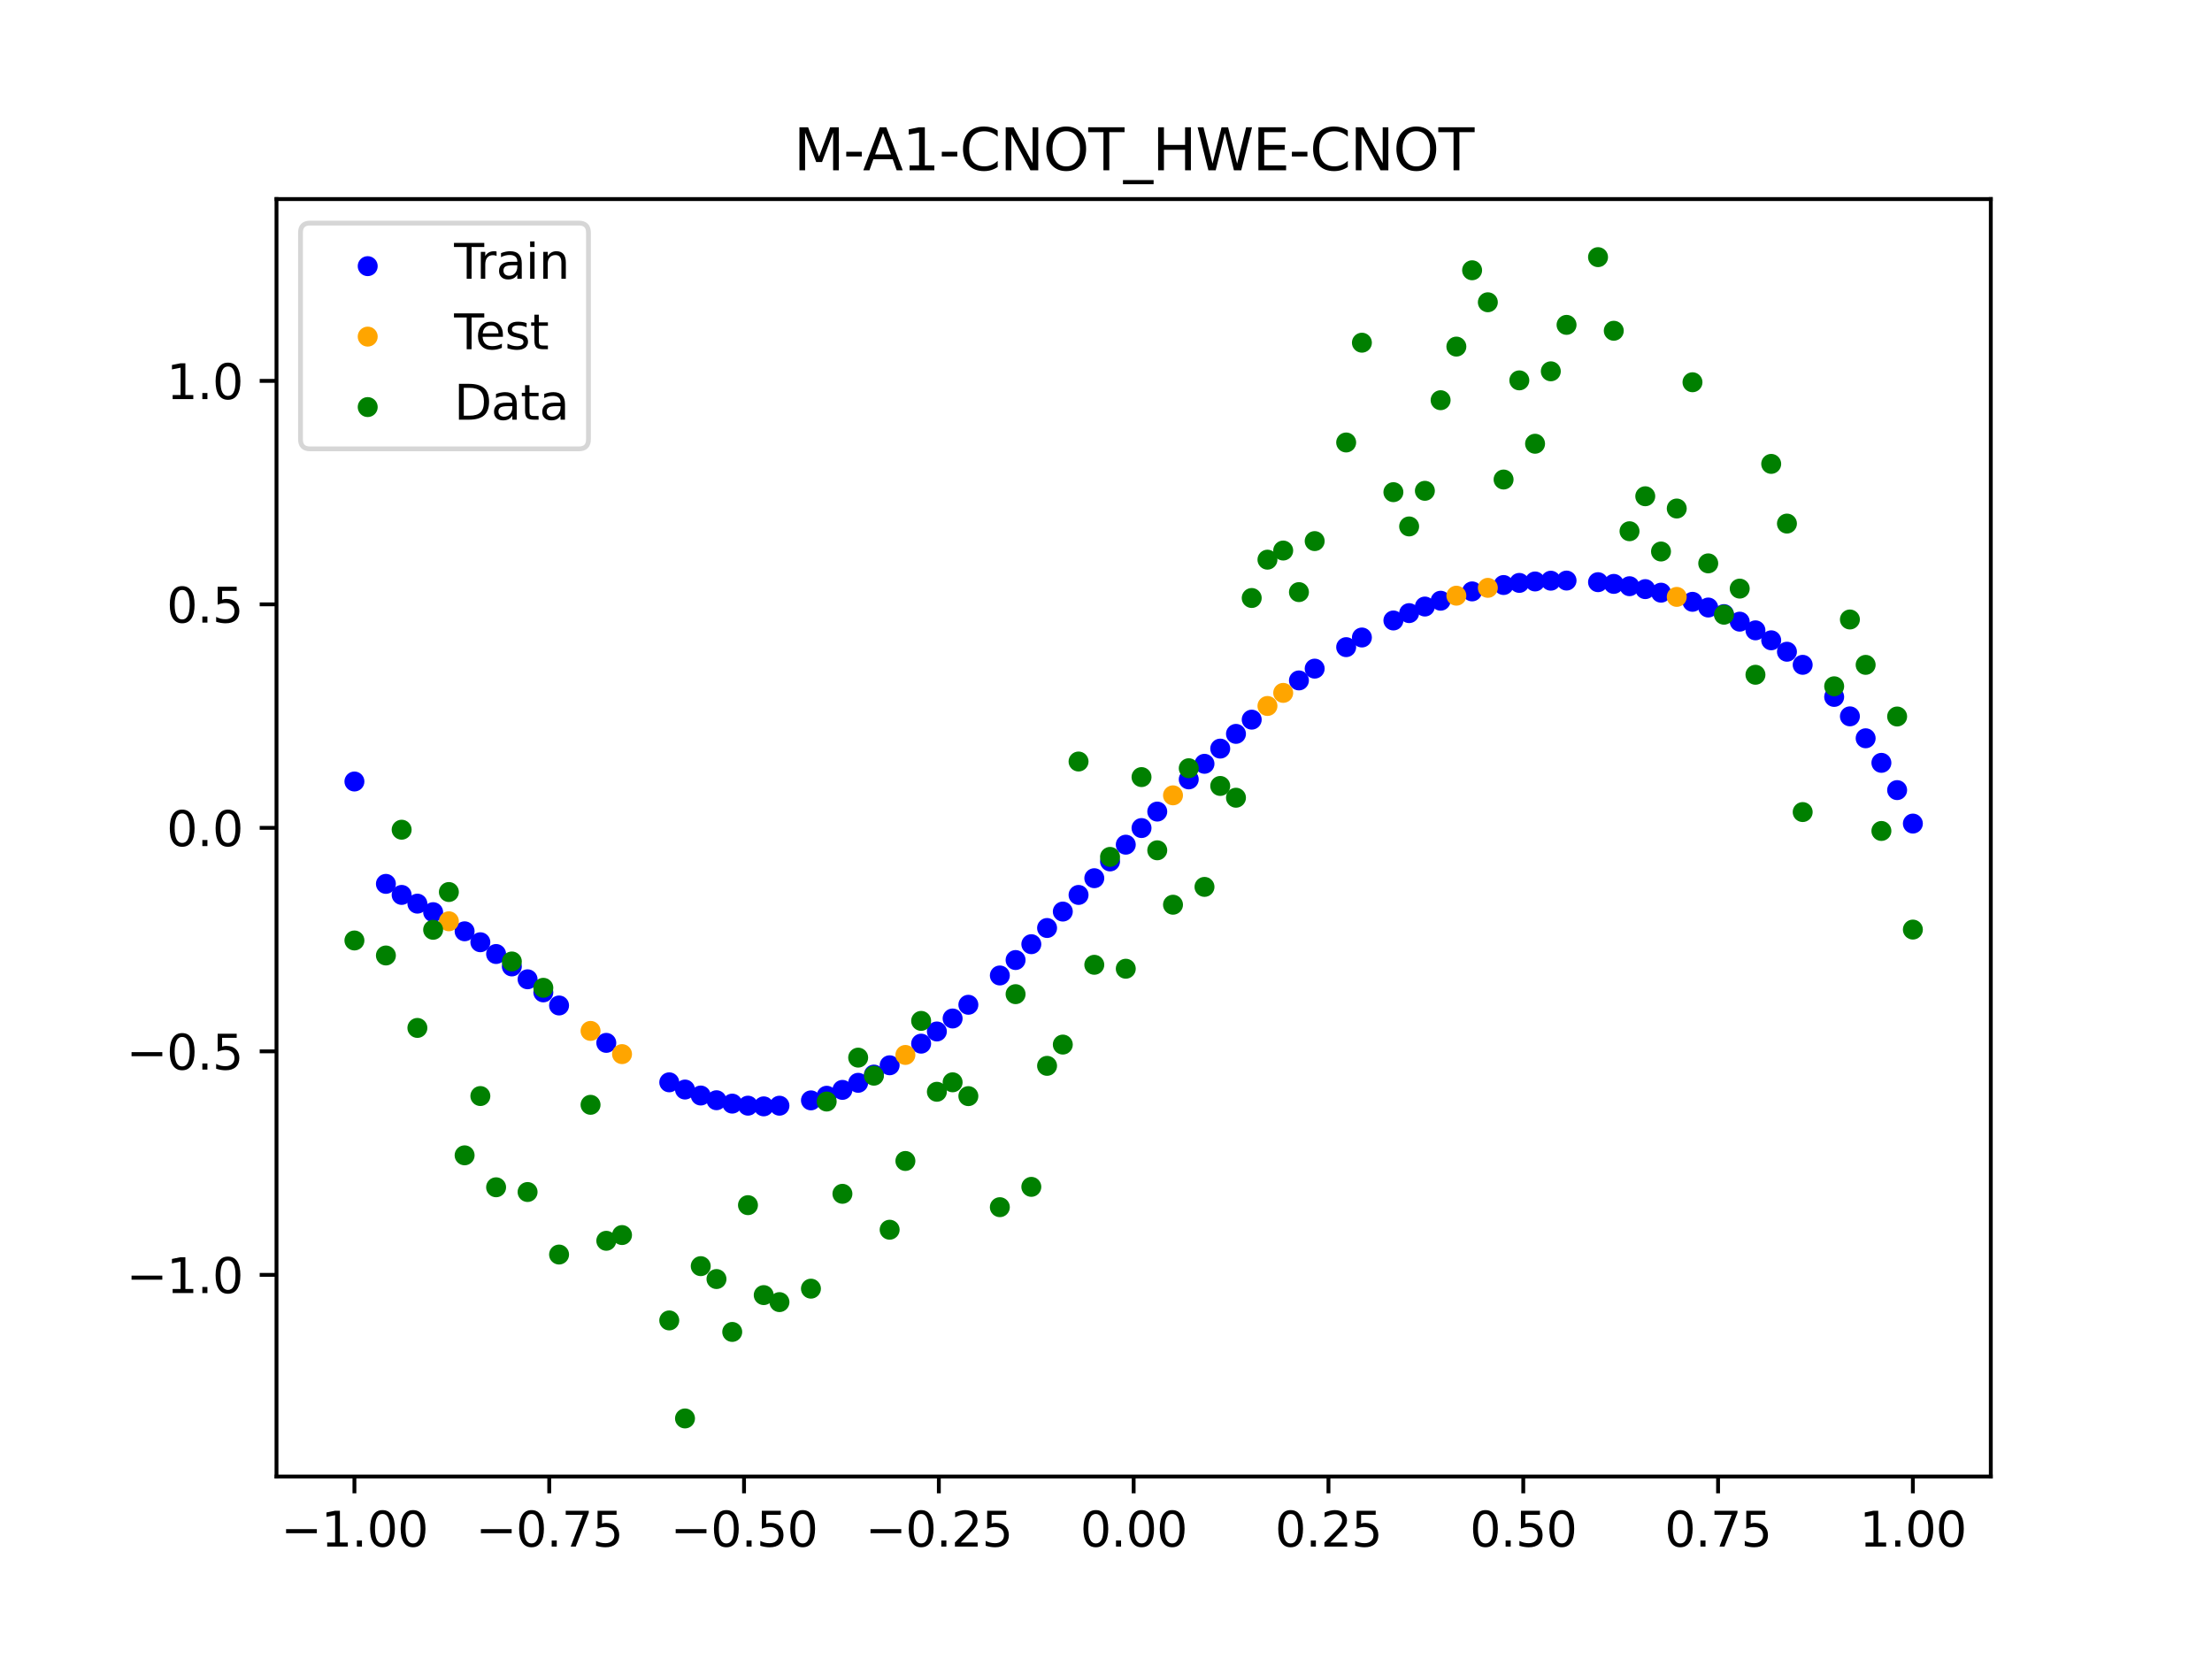 <?xml version="1.0" encoding="utf-8" standalone="no"?>
<!DOCTYPE svg PUBLIC "-//W3C//DTD SVG 1.1//EN"
  "http://www.w3.org/Graphics/SVG/1.1/DTD/svg11.dtd">
<svg xmlns:xlink="http://www.w3.org/1999/xlink" width="460.8pt" height="345.6pt" viewBox="0 0 460.8 345.6" xmlns="http://www.w3.org/2000/svg" version="1.1">
 <defs>
  <style type="text/css">*{stroke-linejoin: round; stroke-linecap: butt}</style>
 </defs>
 <g id="figure_1">
  <g id="patch_1">
   <path d="M 0 345.6 
L 460.8 345.6 
L 460.8 0 
L 0 0 
z
" style="fill: #ffffff"/>
  </g>
  <g id="axes_1">
   <g id="patch_2">
    <path d="M 57.6 307.584 
L 414.72 307.584 
L 414.72 41.472 
L 57.6 41.472 
z
" style="fill: #ffffff"/>
   </g>
   <g id="PathCollection_1">
    <defs>
     <path id="m8267e788a8" d="M 0 1.581 
C 0.419 1.581 0.822 1.415 1.118 1.118 
C 1.415 0.822 1.581 0.419 1.581 0 
C 1.581 -0.419 1.415 -0.822 1.118 -1.118 
C 0.822 -1.415 0.419 -1.581 0 -1.581 
C -0.419 -1.581 -0.822 -1.415 -1.118 -1.118 
C -1.415 -0.822 -1.581 -0.419 -1.581 0 
C -1.581 0.419 -1.415 0.822 -1.118 1.118 
C -0.822 1.415 -0.419 1.581 0 1.581 
z
" style="stroke: #0000ff"/>
    </defs>
    <g clip-path="url(#p4c96fd3174)">
     <use xlink:href="#m8267e788a8" x="178.772" y="225.57" style="fill: #0000ff; stroke: #0000ff"/>
     <use xlink:href="#m8267e788a8" x="234.52" y="175.963" style="fill: #0000ff; stroke: #0000ff"/>
     <use xlink:href="#m8267e788a8" x="142.699" y="226.971" style="fill: #0000ff; stroke: #0000ff"/>
     <use xlink:href="#m8267e788a8" x="336.18" y="121.635" style="fill: #0000ff; stroke: #0000ff"/>
     <use xlink:href="#m8267e788a8" x="198.448" y="212.17" style="fill: #0000ff; stroke: #0000ff"/>
     <use xlink:href="#m8267e788a8" x="80.391" y="184.127" style="fill: #0000ff; stroke: #0000ff"/>
     <use xlink:href="#m8267e788a8" x="382.091" y="145.181" style="fill: #0000ff; stroke: #0000ff"/>
     <use xlink:href="#m8267e788a8" x="391.929" y="158.914" style="fill: #0000ff; stroke: #0000ff"/>
     <use xlink:href="#m8267e788a8" x="106.626" y="201.325" style="fill: #0000ff; stroke: #0000ff"/>
     <use xlink:href="#m8267e788a8" x="300.107" y="125.143" style="fill: #0000ff; stroke: #0000ff"/>
     <use xlink:href="#m8267e788a8" x="159.096" y="230.476" style="fill: #0000ff; stroke: #0000ff"/>
     <use xlink:href="#m8267e788a8" x="368.973" y="133.386" style="fill: #0000ff; stroke: #0000ff"/>
     <use xlink:href="#m8267e788a8" x="319.783" y="121.131" style="fill: #0000ff; stroke: #0000ff"/>
     <use xlink:href="#m8267e788a8" x="113.185" y="206.731" style="fill: #0000ff; stroke: #0000ff"/>
     <use xlink:href="#m8267e788a8" x="398.487" y="171.567" style="fill: #0000ff; stroke: #0000ff"/>
     <use xlink:href="#m8267e788a8" x="155.816" y="230.331" style="fill: #0000ff; stroke: #0000ff"/>
     <use xlink:href="#m8267e788a8" x="355.856" y="126.559" style="fill: #0000ff; stroke: #0000ff"/>
     <use xlink:href="#m8267e788a8" x="211.565" y="199.993" style="fill: #0000ff; stroke: #0000ff"/>
     <use xlink:href="#m8267e788a8" x="126.302" y="217.249" style="fill: #0000ff; stroke: #0000ff"/>
     <use xlink:href="#m8267e788a8" x="254.196" y="155.949" style="fill: #0000ff; stroke: #0000ff"/>
     <use xlink:href="#m8267e788a8" x="270.593" y="141.746" style="fill: #0000ff; stroke: #0000ff"/>
     <use xlink:href="#m8267e788a8" x="346.018" y="123.466" style="fill: #0000ff; stroke: #0000ff"/>
     <use xlink:href="#m8267e788a8" x="290.269" y="129.257" style="fill: #0000ff; stroke: #0000ff"/>
     <use xlink:href="#m8267e788a8" x="339.459" y="122.117" style="fill: #0000ff; stroke: #0000ff"/>
     <use xlink:href="#m8267e788a8" x="241.079" y="169.067" style="fill: #0000ff; stroke: #0000ff"/>
     <use xlink:href="#m8267e788a8" x="208.286" y="203.208" style="fill: #0000ff; stroke: #0000ff"/>
     <use xlink:href="#m8267e788a8" x="195.168" y="214.875" style="fill: #0000ff; stroke: #0000ff"/>
     <use xlink:href="#m8267e788a8" x="273.872" y="139.289" style="fill: #0000ff; stroke: #0000ff"/>
     <use xlink:href="#m8267e788a8" x="306.666" y="123.199" style="fill: #0000ff; stroke: #0000ff"/>
     <use xlink:href="#m8267e788a8" x="362.415" y="129.503" style="fill: #0000ff; stroke: #0000ff"/>
     <use xlink:href="#m8267e788a8" x="172.213" y="228.266" style="fill: #0000ff; stroke: #0000ff"/>
     <use xlink:href="#m8267e788a8" x="109.905" y="204.005" style="fill: #0000ff; stroke: #0000ff"/>
     <use xlink:href="#m8267e788a8" x="326.342" y="120.943" style="fill: #0000ff; stroke: #0000ff"/>
     <use xlink:href="#m8267e788a8" x="185.33" y="221.917" style="fill: #0000ff; stroke: #0000ff"/>
     <use xlink:href="#m8267e788a8" x="86.95" y="188.247" style="fill: #0000ff; stroke: #0000ff"/>
     <use xlink:href="#m8267e788a8" x="182.051" y="223.857" style="fill: #0000ff; stroke: #0000ff"/>
     <use xlink:href="#m8267e788a8" x="214.844" y="196.692" style="fill: #0000ff; stroke: #0000ff"/>
     <use xlink:href="#m8267e788a8" x="385.37" y="149.229" style="fill: #0000ff; stroke: #0000ff"/>
     <use xlink:href="#m8267e788a8" x="280.431" y="134.813" style="fill: #0000ff; stroke: #0000ff"/>
     <use xlink:href="#m8267e788a8" x="73.833" y="162.802" style="fill: #0000ff; stroke: #0000ff"/>
     <use xlink:href="#m8267e788a8" x="90.229" y="190.021" style="fill: #0000ff; stroke: #0000ff"/>
     <use xlink:href="#m8267e788a8" x="316.504" y="121.43" style="fill: #0000ff; stroke: #0000ff"/>
     <use xlink:href="#m8267e788a8" x="83.671" y="186.426" style="fill: #0000ff; stroke: #0000ff"/>
     <use xlink:href="#m8267e788a8" x="227.962" y="182.945" style="fill: #0000ff; stroke: #0000ff"/>
     <use xlink:href="#m8267e788a8" x="342.739" y="122.726" style="fill: #0000ff; stroke: #0000ff"/>
     <use xlink:href="#m8267e788a8" x="313.224" y="121.871" style="fill: #0000ff; stroke: #0000ff"/>
     <use xlink:href="#m8267e788a8" x="221.403" y="189.895" style="fill: #0000ff; stroke: #0000ff"/>
     <use xlink:href="#m8267e788a8" x="293.548" y="127.725" style="fill: #0000ff; stroke: #0000ff"/>
     <use xlink:href="#m8267e788a8" x="247.638" y="162.363" style="fill: #0000ff; stroke: #0000ff"/>
     <use xlink:href="#m8267e788a8" x="139.42" y="225.469" style="fill: #0000ff; stroke: #0000ff"/>
     <use xlink:href="#m8267e788a8" x="96.788" y="194.006" style="fill: #0000ff; stroke: #0000ff"/>
     <use xlink:href="#m8267e788a8" x="201.727" y="209.313" style="fill: #0000ff; stroke: #0000ff"/>
     <use xlink:href="#m8267e788a8" x="152.537" y="229.904" style="fill: #0000ff; stroke: #0000ff"/>
     <use xlink:href="#m8267e788a8" x="323.062" y="120.97" style="fill: #0000ff; stroke: #0000ff"/>
     <use xlink:href="#m8267e788a8" x="168.934" y="229.227" style="fill: #0000ff; stroke: #0000ff"/>
     <use xlink:href="#m8267e788a8" x="231.241" y="179.45" style="fill: #0000ff; stroke: #0000ff"/>
     <use xlink:href="#m8267e788a8" x="257.476" y="152.88" style="fill: #0000ff; stroke: #0000ff"/>
     <use xlink:href="#m8267e788a8" x="296.828" y="126.354" style="fill: #0000ff; stroke: #0000ff"/>
     <use xlink:href="#m8267e788a8" x="250.917" y="159.114" style="fill: #0000ff; stroke: #0000ff"/>
     <use xlink:href="#m8267e788a8" x="100.067" y="196.286" style="fill: #0000ff; stroke: #0000ff"/>
     <use xlink:href="#m8267e788a8" x="283.71" y="132.803" style="fill: #0000ff; stroke: #0000ff"/>
     <use xlink:href="#m8267e788a8" x="103.347" y="198.738" style="fill: #0000ff; stroke: #0000ff"/>
     <use xlink:href="#m8267e788a8" x="224.682" y="186.431" style="fill: #0000ff; stroke: #0000ff"/>
     <use xlink:href="#m8267e788a8" x="116.464" y="209.46" style="fill: #0000ff; stroke: #0000ff"/>
     <use xlink:href="#m8267e788a8" x="365.694" y="131.312" style="fill: #0000ff; stroke: #0000ff"/>
     <use xlink:href="#m8267e788a8" x="191.889" y="217.411" style="fill: #0000ff; stroke: #0000ff"/>
     <use xlink:href="#m8267e788a8" x="332.9" y="121.278" style="fill: #0000ff; stroke: #0000ff"/>
     <use xlink:href="#m8267e788a8" x="352.577" y="125.37" style="fill: #0000ff; stroke: #0000ff"/>
     <use xlink:href="#m8267e788a8" x="237.8" y="172.498" style="fill: #0000ff; stroke: #0000ff"/>
     <use xlink:href="#m8267e788a8" x="218.124" y="193.32" style="fill: #0000ff; stroke: #0000ff"/>
     <use xlink:href="#m8267e788a8" x="175.492" y="227.043" style="fill: #0000ff; stroke: #0000ff"/>
     <use xlink:href="#m8267e788a8" x="375.532" y="138.495" style="fill: #0000ff; stroke: #0000ff"/>
     <use xlink:href="#m8267e788a8" x="388.649" y="153.798" style="fill: #0000ff; stroke: #0000ff"/>
     <use xlink:href="#m8267e788a8" x="372.253" y="135.767" style="fill: #0000ff; stroke: #0000ff"/>
     <use xlink:href="#m8267e788a8" x="395.208" y="164.595" style="fill: #0000ff; stroke: #0000ff"/>
     <use xlink:href="#m8267e788a8" x="359.135" y="127.929" style="fill: #0000ff; stroke: #0000ff"/>
     <use xlink:href="#m8267e788a8" x="149.258" y="229.198" style="fill: #0000ff; stroke: #0000ff"/>
     <use xlink:href="#m8267e788a8" x="162.375" y="230.338" style="fill: #0000ff; stroke: #0000ff"/>
     <use xlink:href="#m8267e788a8" x="145.978" y="228.217" style="fill: #0000ff; stroke: #0000ff"/>
     <use xlink:href="#m8267e788a8" x="260.755" y="149.916" style="fill: #0000ff; stroke: #0000ff"/>
    </g>
   </g>
   <g id="PathCollection_2">
    <defs>
     <path id="mc591e9e360" d="M 0 1.581 
C 0.419 1.581 0.822 1.415 1.118 1.118 
C 1.415 0.822 1.581 0.419 1.581 0 
C 1.581 -0.419 1.415 -0.822 1.118 -1.118 
C 0.822 -1.415 0.419 -1.581 0 -1.581 
C -0.419 -1.581 -0.822 -1.415 -1.118 -1.118 
C -1.415 -0.822 -1.581 -0.419 -1.581 0 
C -1.581 0.419 -1.415 0.822 -1.118 1.118 
C -0.822 1.415 -0.419 1.581 0 1.581 
z
" style="stroke: #ffa500"/>
    </defs>
    <g clip-path="url(#p4c96fd3174)">
     <use xlink:href="#mc591e9e360" x="303.386" y="124.092" style="fill: #ffa500; stroke: #ffa500"/>
     <use xlink:href="#mc591e9e360" x="309.945" y="122.46" style="fill: #ffa500; stroke: #ffa500"/>
     <use xlink:href="#mc591e9e360" x="349.297" y="124.344" style="fill: #ffa500; stroke: #ffa500"/>
     <use xlink:href="#mc591e9e360" x="129.581" y="219.593" style="fill: #ffa500; stroke: #ffa500"/>
     <use xlink:href="#mc591e9e360" x="264.034" y="147.067" style="fill: #ffa500; stroke: #ffa500"/>
     <use xlink:href="#mc591e9e360" x="267.314" y="144.341" style="fill: #ffa500; stroke: #ffa500"/>
     <use xlink:href="#mc591e9e360" x="123.023" y="214.757" style="fill: #ffa500; stroke: #ffa500"/>
     <use xlink:href="#mc591e9e360" x="244.358" y="165.684" style="fill: #ffa500; stroke: #ffa500"/>
     <use xlink:href="#mc591e9e360" x="188.61" y="219.764" style="fill: #ffa500; stroke: #ffa500"/>
     <use xlink:href="#mc591e9e360" x="93.509" y="191.92" style="fill: #ffa500; stroke: #ffa500"/>
    </g>
   </g>
   <g id="PathCollection_3">
    <defs>
     <path id="m38992146db" d="M 0 1.581 
C 0.419 1.581 0.822 1.415 1.118 1.118 
C 1.415 0.822 1.581 0.419 1.581 0 
C 1.581 -0.419 1.415 -0.822 1.118 -1.118 
C 0.822 -1.415 0.419 -1.581 0 -1.581 
C -0.419 -1.581 -0.822 -1.415 -1.118 -1.118 
C -1.415 -0.822 -1.581 -0.419 -1.581 0 
C -1.581 0.419 -1.415 0.822 -1.118 1.118 
C -0.822 1.415 -0.419 1.581 0 1.581 
z
" style="stroke: #008000"/>
    </defs>
    <g clip-path="url(#p4c96fd3174)">
     <use xlink:href="#m38992146db" x="178.772" y="220.323" style="fill: #008000; stroke: #008000"/>
     <use xlink:href="#m38992146db" x="234.52" y="201.804" style="fill: #008000; stroke: #008000"/>
     <use xlink:href="#m38992146db" x="142.699" y="295.488" style="fill: #008000; stroke: #008000"/>
     <use xlink:href="#m38992146db" x="336.18" y="68.903" style="fill: #008000; stroke: #008000"/>
     <use xlink:href="#m38992146db" x="198.448" y="225.464" style="fill: #008000; stroke: #008000"/>
     <use xlink:href="#m38992146db" x="80.391" y="199.045" style="fill: #008000; stroke: #008000"/>
     <use xlink:href="#m38992146db" x="382.091" y="142.966" style="fill: #008000; stroke: #008000"/>
     <use xlink:href="#m38992146db" x="391.929" y="173.105" style="fill: #008000; stroke: #008000"/>
     <use xlink:href="#m38992146db" x="106.626" y="200.292" style="fill: #008000; stroke: #008000"/>
     <use xlink:href="#m38992146db" x="300.107" y="83.37" style="fill: #008000; stroke: #008000"/>
     <use xlink:href="#m38992146db" x="159.096" y="269.794" style="fill: #008000; stroke: #008000"/>
     <use xlink:href="#m38992146db" x="368.973" y="96.637" style="fill: #008000; stroke: #008000"/>
     <use xlink:href="#m38992146db" x="319.783" y="92.44" style="fill: #008000; stroke: #008000"/>
     <use xlink:href="#m38992146db" x="113.185" y="205.778" style="fill: #008000; stroke: #008000"/>
     <use xlink:href="#m38992146db" x="398.487" y="193.648" style="fill: #008000; stroke: #008000"/>
     <use xlink:href="#m38992146db" x="155.816" y="251.055" style="fill: #008000; stroke: #008000"/>
     <use xlink:href="#m38992146db" x="355.856" y="117.359" style="fill: #008000; stroke: #008000"/>
     <use xlink:href="#m38992146db" x="211.565" y="207.101" style="fill: #008000; stroke: #008000"/>
     <use xlink:href="#m38992146db" x="126.302" y="258.48" style="fill: #008000; stroke: #008000"/>
     <use xlink:href="#m38992146db" x="254.196" y="163.728" style="fill: #008000; stroke: #008000"/>
     <use xlink:href="#m38992146db" x="270.593" y="123.348" style="fill: #008000; stroke: #008000"/>
     <use xlink:href="#m38992146db" x="346.018" y="114.889" style="fill: #008000; stroke: #008000"/>
     <use xlink:href="#m38992146db" x="290.269" y="102.528" style="fill: #008000; stroke: #008000"/>
     <use xlink:href="#m38992146db" x="339.459" y="110.666" style="fill: #008000; stroke: #008000"/>
     <use xlink:href="#m38992146db" x="241.079" y="177.133" style="fill: #008000; stroke: #008000"/>
     <use xlink:href="#m38992146db" x="208.286" y="251.477" style="fill: #008000; stroke: #008000"/>
     <use xlink:href="#m38992146db" x="195.168" y="227.437" style="fill: #008000; stroke: #008000"/>
     <use xlink:href="#m38992146db" x="273.872" y="112.721" style="fill: #008000; stroke: #008000"/>
     <use xlink:href="#m38992146db" x="306.666" y="56.303" style="fill: #008000; stroke: #008000"/>
     <use xlink:href="#m38992146db" x="362.415" y="122.619" style="fill: #008000; stroke: #008000"/>
     <use xlink:href="#m38992146db" x="172.213" y="229.472" style="fill: #008000; stroke: #008000"/>
     <use xlink:href="#m38992146db" x="109.905" y="248.318" style="fill: #008000; stroke: #008000"/>
     <use xlink:href="#m38992146db" x="326.342" y="67.676" style="fill: #008000; stroke: #008000"/>
     <use xlink:href="#m38992146db" x="185.33" y="256.174" style="fill: #008000; stroke: #008000"/>
     <use xlink:href="#m38992146db" x="86.95" y="214.136" style="fill: #008000; stroke: #008000"/>
     <use xlink:href="#m38992146db" x="182.051" y="224.084" style="fill: #008000; stroke: #008000"/>
     <use xlink:href="#m38992146db" x="214.844" y="247.244" style="fill: #008000; stroke: #008000"/>
     <use xlink:href="#m38992146db" x="385.37" y="129.05" style="fill: #008000; stroke: #008000"/>
     <use xlink:href="#m38992146db" x="280.431" y="92.177" style="fill: #008000; stroke: #008000"/>
     <use xlink:href="#m38992146db" x="73.833" y="195.919" style="fill: #008000; stroke: #008000"/>
     <use xlink:href="#m38992146db" x="90.229" y="193.694" style="fill: #008000; stroke: #008000"/>
     <use xlink:href="#m38992146db" x="316.504" y="79.238" style="fill: #008000; stroke: #008000"/>
     <use xlink:href="#m38992146db" x="83.671" y="172.844" style="fill: #008000; stroke: #008000"/>
     <use xlink:href="#m38992146db" x="227.962" y="200.985" style="fill: #008000; stroke: #008000"/>
     <use xlink:href="#m38992146db" x="342.739" y="103.379" style="fill: #008000; stroke: #008000"/>
     <use xlink:href="#m38992146db" x="313.224" y="99.894" style="fill: #008000; stroke: #008000"/>
     <use xlink:href="#m38992146db" x="221.403" y="217.604" style="fill: #008000; stroke: #008000"/>
     <use xlink:href="#m38992146db" x="293.548" y="109.667" style="fill: #008000; stroke: #008000"/>
     <use xlink:href="#m38992146db" x="247.638" y="160.036" style="fill: #008000; stroke: #008000"/>
     <use xlink:href="#m38992146db" x="139.42" y="275.069" style="fill: #008000; stroke: #008000"/>
     <use xlink:href="#m38992146db" x="96.788" y="240.675" style="fill: #008000; stroke: #008000"/>
     <use xlink:href="#m38992146db" x="201.727" y="228.344" style="fill: #008000; stroke: #008000"/>
     <use xlink:href="#m38992146db" x="152.537" y="277.466" style="fill: #008000; stroke: #008000"/>
     <use xlink:href="#m38992146db" x="323.062" y="77.352" style="fill: #008000; stroke: #008000"/>
     <use xlink:href="#m38992146db" x="168.934" y="268.453" style="fill: #008000; stroke: #008000"/>
     <use xlink:href="#m38992146db" x="231.241" y="178.506" style="fill: #008000; stroke: #008000"/>
     <use xlink:href="#m38992146db" x="257.476" y="166.181" style="fill: #008000; stroke: #008000"/>
     <use xlink:href="#m38992146db" x="296.828" y="102.245" style="fill: #008000; stroke: #008000"/>
     <use xlink:href="#m38992146db" x="250.917" y="184.756" style="fill: #008000; stroke: #008000"/>
     <use xlink:href="#m38992146db" x="100.067" y="228.327" style="fill: #008000; stroke: #008000"/>
     <use xlink:href="#m38992146db" x="283.71" y="71.389" style="fill: #008000; stroke: #008000"/>
     <use xlink:href="#m38992146db" x="103.347" y="247.332" style="fill: #008000; stroke: #008000"/>
     <use xlink:href="#m38992146db" x="224.682" y="158.638" style="fill: #008000; stroke: #008000"/>
     <use xlink:href="#m38992146db" x="116.464" y="261.345" style="fill: #008000; stroke: #008000"/>
     <use xlink:href="#m38992146db" x="365.694" y="140.566" style="fill: #008000; stroke: #008000"/>
     <use xlink:href="#m38992146db" x="191.889" y="212.67" style="fill: #008000; stroke: #008000"/>
     <use xlink:href="#m38992146db" x="332.9" y="53.568" style="fill: #008000; stroke: #008000"/>
     <use xlink:href="#m38992146db" x="352.577" y="79.631" style="fill: #008000; stroke: #008000"/>
     <use xlink:href="#m38992146db" x="237.8" y="161.882" style="fill: #008000; stroke: #008000"/>
     <use xlink:href="#m38992146db" x="218.124" y="222.035" style="fill: #008000; stroke: #008000"/>
     <use xlink:href="#m38992146db" x="175.492" y="248.692" style="fill: #008000; stroke: #008000"/>
     <use xlink:href="#m38992146db" x="375.532" y="169.168" style="fill: #008000; stroke: #008000"/>
     <use xlink:href="#m38992146db" x="388.649" y="138.503" style="fill: #008000; stroke: #008000"/>
     <use xlink:href="#m38992146db" x="372.253" y="109.071" style="fill: #008000; stroke: #008000"/>
     <use xlink:href="#m38992146db" x="395.208" y="149.26" style="fill: #008000; stroke: #008000"/>
     <use xlink:href="#m38992146db" x="359.135" y="128.053" style="fill: #008000; stroke: #008000"/>
     <use xlink:href="#m38992146db" x="149.258" y="266.448" style="fill: #008000; stroke: #008000"/>
     <use xlink:href="#m38992146db" x="162.375" y="271.254" style="fill: #008000; stroke: #008000"/>
     <use xlink:href="#m38992146db" x="145.978" y="263.762" style="fill: #008000; stroke: #008000"/>
     <use xlink:href="#m38992146db" x="260.755" y="124.573" style="fill: #008000; stroke: #008000"/>
    </g>
   </g>
   <g id="PathCollection_4">
    <g clip-path="url(#p4c96fd3174)">
     <use xlink:href="#m38992146db" x="303.386" y="72.202" style="fill: #008000; stroke: #008000"/>
     <use xlink:href="#m38992146db" x="309.945" y="62.968" style="fill: #008000; stroke: #008000"/>
     <use xlink:href="#m38992146db" x="349.297" y="105.934" style="fill: #008000; stroke: #008000"/>
     <use xlink:href="#m38992146db" x="129.581" y="257.284" style="fill: #008000; stroke: #008000"/>
     <use xlink:href="#m38992146db" x="264.034" y="116.589" style="fill: #008000; stroke: #008000"/>
     <use xlink:href="#m38992146db" x="267.314" y="114.688" style="fill: #008000; stroke: #008000"/>
     <use xlink:href="#m38992146db" x="123.023" y="230.152" style="fill: #008000; stroke: #008000"/>
     <use xlink:href="#m38992146db" x="244.358" y="188.47" style="fill: #008000; stroke: #008000"/>
     <use xlink:href="#m38992146db" x="188.61" y="241.853" style="fill: #008000; stroke: #008000"/>
     <use xlink:href="#m38992146db" x="93.509" y="185.824" style="fill: #008000; stroke: #008000"/>
    </g>
   </g>
   <g id="matplotlib.axis_1">
    <g id="xtick_1">
     <g id="line2d_1">
      <defs>
       <path id="m17ca58f411" d="M 0 0 
L 0 3.5 
" style="stroke: #000000; stroke-width: 0.8"/>
      </defs>
      <g>
       <use xlink:href="#m17ca58f411" x="73.833" y="307.584" style="stroke: #000000; stroke-width: 0.8"/>
      </g>
     </g>
     <g id="text_1">
      <!-- −1.00 -->
      <g transform="translate(58.51 322.182) scale(0.1 -0.1)">
       <defs>
        <path id="DejaVuSans-2212" d="M 678 2272 
L 4684 2272 
L 4684 1741 
L 678 1741 
L 678 2272 
z
" transform="scale(0.016)"/>
        <path id="DejaVuSans-31" d="M 794 531 
L 1825 531 
L 1825 4091 
L 703 3866 
L 703 4441 
L 1819 4666 
L 2450 4666 
L 2450 531 
L 3481 531 
L 3481 0 
L 794 0 
L 794 531 
z
" transform="scale(0.016)"/>
        <path id="DejaVuSans-2e" d="M 684 794 
L 1344 794 
L 1344 0 
L 684 0 
L 684 794 
z
" transform="scale(0.016)"/>
        <path id="DejaVuSans-30" d="M 2034 4250 
Q 1547 4250 1301 3770 
Q 1056 3291 1056 2328 
Q 1056 1369 1301 889 
Q 1547 409 2034 409 
Q 2525 409 2770 889 
Q 3016 1369 3016 2328 
Q 3016 3291 2770 3770 
Q 2525 4250 2034 4250 
z
M 2034 4750 
Q 2819 4750 3233 4129 
Q 3647 3509 3647 2328 
Q 3647 1150 3233 529 
Q 2819 -91 2034 -91 
Q 1250 -91 836 529 
Q 422 1150 422 2328 
Q 422 3509 836 4129 
Q 1250 4750 2034 4750 
z
" transform="scale(0.016)"/>
       </defs>
       <use xlink:href="#DejaVuSans-2212"/>
       <use xlink:href="#DejaVuSans-31" x="83.789"/>
       <use xlink:href="#DejaVuSans-2e" x="147.412"/>
       <use xlink:href="#DejaVuSans-30" x="179.199"/>
       <use xlink:href="#DejaVuSans-30" x="242.822"/>
      </g>
     </g>
    </g>
    <g id="xtick_2">
     <g id="line2d_2">
      <g>
       <use xlink:href="#m17ca58f411" x="114.415" y="307.584" style="stroke: #000000; stroke-width: 0.8"/>
      </g>
     </g>
     <g id="text_2">
      <!-- −0.75 -->
      <g transform="translate(99.092 322.182) scale(0.1 -0.1)">
       <defs>
        <path id="DejaVuSans-37" d="M 525 4666 
L 3525 4666 
L 3525 4397 
L 1831 0 
L 1172 0 
L 2766 4134 
L 525 4134 
L 525 4666 
z
" transform="scale(0.016)"/>
        <path id="DejaVuSans-35" d="M 691 4666 
L 3169 4666 
L 3169 4134 
L 1269 4134 
L 1269 2991 
Q 1406 3038 1543 3061 
Q 1681 3084 1819 3084 
Q 2600 3084 3056 2656 
Q 3513 2228 3513 1497 
Q 3513 744 3044 326 
Q 2575 -91 1722 -91 
Q 1428 -91 1123 -41 
Q 819 9 494 109 
L 494 744 
Q 775 591 1075 516 
Q 1375 441 1709 441 
Q 2250 441 2565 725 
Q 2881 1009 2881 1497 
Q 2881 1984 2565 2268 
Q 2250 2553 1709 2553 
Q 1456 2553 1204 2497 
Q 953 2441 691 2322 
L 691 4666 
z
" transform="scale(0.016)"/>
       </defs>
       <use xlink:href="#DejaVuSans-2212"/>
       <use xlink:href="#DejaVuSans-30" x="83.789"/>
       <use xlink:href="#DejaVuSans-2e" x="147.412"/>
       <use xlink:href="#DejaVuSans-37" x="179.199"/>
       <use xlink:href="#DejaVuSans-35" x="242.822"/>
      </g>
     </g>
    </g>
    <g id="xtick_3">
     <g id="line2d_3">
      <g>
       <use xlink:href="#m17ca58f411" x="154.996" y="307.584" style="stroke: #000000; stroke-width: 0.8"/>
      </g>
     </g>
     <g id="text_3">
      <!-- −0.50 -->
      <g transform="translate(139.674 322.182) scale(0.1 -0.1)">
       <use xlink:href="#DejaVuSans-2212"/>
       <use xlink:href="#DejaVuSans-30" x="83.789"/>
       <use xlink:href="#DejaVuSans-2e" x="147.412"/>
       <use xlink:href="#DejaVuSans-35" x="179.199"/>
       <use xlink:href="#DejaVuSans-30" x="242.822"/>
      </g>
     </g>
    </g>
    <g id="xtick_4">
     <g id="line2d_4">
      <g>
       <use xlink:href="#m17ca58f411" x="195.578" y="307.584" style="stroke: #000000; stroke-width: 0.8"/>
      </g>
     </g>
     <g id="text_4">
      <!-- −0.25 -->
      <g transform="translate(180.256 322.182) scale(0.1 -0.1)">
       <defs>
        <path id="DejaVuSans-32" d="M 1228 531 
L 3431 531 
L 3431 0 
L 469 0 
L 469 531 
Q 828 903 1448 1529 
Q 2069 2156 2228 2338 
Q 2531 2678 2651 2914 
Q 2772 3150 2772 3378 
Q 2772 3750 2511 3984 
Q 2250 4219 1831 4219 
Q 1534 4219 1204 4116 
Q 875 4013 500 3803 
L 500 4441 
Q 881 4594 1212 4672 
Q 1544 4750 1819 4750 
Q 2544 4750 2975 4387 
Q 3406 4025 3406 3419 
Q 3406 3131 3298 2873 
Q 3191 2616 2906 2266 
Q 2828 2175 2409 1742 
Q 1991 1309 1228 531 
z
" transform="scale(0.016)"/>
       </defs>
       <use xlink:href="#DejaVuSans-2212"/>
       <use xlink:href="#DejaVuSans-30" x="83.789"/>
       <use xlink:href="#DejaVuSans-2e" x="147.412"/>
       <use xlink:href="#DejaVuSans-32" x="179.199"/>
       <use xlink:href="#DejaVuSans-35" x="242.822"/>
      </g>
     </g>
    </g>
    <g id="xtick_5">
     <g id="line2d_5">
      <g>
       <use xlink:href="#m17ca58f411" x="236.16" y="307.584" style="stroke: #000000; stroke-width: 0.8"/>
      </g>
     </g>
     <g id="text_5">
      <!-- 0.00 -->
      <g transform="translate(225.027 322.182) scale(0.1 -0.1)">
       <use xlink:href="#DejaVuSans-30"/>
       <use xlink:href="#DejaVuSans-2e" x="63.623"/>
       <use xlink:href="#DejaVuSans-30" x="95.41"/>
       <use xlink:href="#DejaVuSans-30" x="159.033"/>
      </g>
     </g>
    </g>
    <g id="xtick_6">
     <g id="line2d_6">
      <g>
       <use xlink:href="#m17ca58f411" x="276.742" y="307.584" style="stroke: #000000; stroke-width: 0.8"/>
      </g>
     </g>
     <g id="text_6">
      <!-- 0.25 -->
      <g transform="translate(265.609 322.182) scale(0.1 -0.1)">
       <use xlink:href="#DejaVuSans-30"/>
       <use xlink:href="#DejaVuSans-2e" x="63.623"/>
       <use xlink:href="#DejaVuSans-32" x="95.41"/>
       <use xlink:href="#DejaVuSans-35" x="159.033"/>
      </g>
     </g>
    </g>
    <g id="xtick_7">
     <g id="line2d_7">
      <g>
       <use xlink:href="#m17ca58f411" x="317.324" y="307.584" style="stroke: #000000; stroke-width: 0.8"/>
      </g>
     </g>
     <g id="text_7">
      <!-- 0.50 -->
      <g transform="translate(306.191 322.182) scale(0.1 -0.1)">
       <use xlink:href="#DejaVuSans-30"/>
       <use xlink:href="#DejaVuSans-2e" x="63.623"/>
       <use xlink:href="#DejaVuSans-35" x="95.41"/>
       <use xlink:href="#DejaVuSans-30" x="159.033"/>
      </g>
     </g>
    </g>
    <g id="xtick_8">
     <g id="line2d_8">
      <g>
       <use xlink:href="#m17ca58f411" x="357.905" y="307.584" style="stroke: #000000; stroke-width: 0.8"/>
      </g>
     </g>
     <g id="text_8">
      <!-- 0.75 -->
      <g transform="translate(346.773 322.182) scale(0.1 -0.1)">
       <use xlink:href="#DejaVuSans-30"/>
       <use xlink:href="#DejaVuSans-2e" x="63.623"/>
       <use xlink:href="#DejaVuSans-37" x="95.41"/>
       <use xlink:href="#DejaVuSans-35" x="159.033"/>
      </g>
     </g>
    </g>
    <g id="xtick_9">
     <g id="line2d_9">
      <g>
       <use xlink:href="#m17ca58f411" x="398.487" y="307.584" style="stroke: #000000; stroke-width: 0.8"/>
      </g>
     </g>
     <g id="text_9">
      <!-- 1.00 -->
      <g transform="translate(387.354 322.182) scale(0.1 -0.1)">
       <use xlink:href="#DejaVuSans-31"/>
       <use xlink:href="#DejaVuSans-2e" x="63.623"/>
       <use xlink:href="#DejaVuSans-30" x="95.41"/>
       <use xlink:href="#DejaVuSans-30" x="159.033"/>
      </g>
     </g>
    </g>
   </g>
   <g id="matplotlib.axis_2">
    <g id="ytick_1">
     <g id="line2d_10">
      <defs>
       <path id="med0e5a2cb5" d="M 0 0 
L -3.5 0 
" style="stroke: #000000; stroke-width: 0.8"/>
      </defs>
      <g>
       <use xlink:href="#med0e5a2cb5" x="57.6" y="265.57" style="stroke: #000000; stroke-width: 0.8"/>
      </g>
     </g>
     <g id="text_10">
      <!-- −1.0 -->
      <g transform="translate(26.317 269.37) scale(0.1 -0.1)">
       <use xlink:href="#DejaVuSans-2212"/>
       <use xlink:href="#DejaVuSans-31" x="83.789"/>
       <use xlink:href="#DejaVuSans-2e" x="147.412"/>
       <use xlink:href="#DejaVuSans-30" x="179.199"/>
      </g>
     </g>
    </g>
    <g id="ytick_2">
     <g id="line2d_11">
      <g>
       <use xlink:href="#med0e5a2cb5" x="57.6" y="219.014" style="stroke: #000000; stroke-width: 0.8"/>
      </g>
     </g>
     <g id="text_11">
      <!-- −0.5 -->
      <g transform="translate(26.317 222.813) scale(0.1 -0.1)">
       <use xlink:href="#DejaVuSans-2212"/>
       <use xlink:href="#DejaVuSans-30" x="83.789"/>
       <use xlink:href="#DejaVuSans-2e" x="147.412"/>
       <use xlink:href="#DejaVuSans-35" x="179.199"/>
      </g>
     </g>
    </g>
    <g id="ytick_3">
     <g id="line2d_12">
      <g>
       <use xlink:href="#med0e5a2cb5" x="57.6" y="172.457" style="stroke: #000000; stroke-width: 0.8"/>
      </g>
     </g>
     <g id="text_12">
      <!-- 0.0 -->
      <g transform="translate(34.697 176.256) scale(0.1 -0.1)">
       <use xlink:href="#DejaVuSans-30"/>
       <use xlink:href="#DejaVuSans-2e" x="63.623"/>
       <use xlink:href="#DejaVuSans-30" x="95.41"/>
      </g>
     </g>
    </g>
    <g id="ytick_4">
     <g id="line2d_13">
      <g>
       <use xlink:href="#med0e5a2cb5" x="57.6" y="125.9" style="stroke: #000000; stroke-width: 0.8"/>
      </g>
     </g>
     <g id="text_13">
      <!-- 0.5 -->
      <g transform="translate(34.697 129.699) scale(0.1 -0.1)">
       <use xlink:href="#DejaVuSans-30"/>
       <use xlink:href="#DejaVuSans-2e" x="63.623"/>
       <use xlink:href="#DejaVuSans-35" x="95.41"/>
      </g>
     </g>
    </g>
    <g id="ytick_5">
     <g id="line2d_14">
      <g>
       <use xlink:href="#med0e5a2cb5" x="57.6" y="79.343" style="stroke: #000000; stroke-width: 0.8"/>
      </g>
     </g>
     <g id="text_14">
      <!-- 1.0 -->
      <g transform="translate(34.697 83.143) scale(0.1 -0.1)">
       <use xlink:href="#DejaVuSans-31"/>
       <use xlink:href="#DejaVuSans-2e" x="63.623"/>
       <use xlink:href="#DejaVuSans-30" x="95.41"/>
      </g>
     </g>
    </g>
   </g>
   <g id="patch_3">
    <path d="M 57.6 307.584 
L 57.6 41.472 
" style="fill: none; stroke: #000000; stroke-width: 0.8; stroke-linejoin: miter; stroke-linecap: square"/>
   </g>
   <g id="patch_4">
    <path d="M 414.72 307.584 
L 414.72 41.472 
" style="fill: none; stroke: #000000; stroke-width: 0.8; stroke-linejoin: miter; stroke-linecap: square"/>
   </g>
   <g id="patch_5">
    <path d="M 57.6 307.584 
L 414.72 307.584 
" style="fill: none; stroke: #000000; stroke-width: 0.8; stroke-linejoin: miter; stroke-linecap: square"/>
   </g>
   <g id="patch_6">
    <path d="M 57.6 41.472 
L 414.72 41.472 
" style="fill: none; stroke: #000000; stroke-width: 0.8; stroke-linejoin: miter; stroke-linecap: square"/>
   </g>
   <g id="text_15">
    <!-- M-A1-CNOT_HWE-CNOT -->
    <g transform="translate(165.334 35.472) scale(0.12 -0.12)">
     <defs>
      <path id="DejaVuSans-4d" d="M 628 4666 
L 1569 4666 
L 2759 1491 
L 3956 4666 
L 4897 4666 
L 4897 0 
L 4281 0 
L 4281 4097 
L 3078 897 
L 2444 897 
L 1241 4097 
L 1241 0 
L 628 0 
L 628 4666 
z
" transform="scale(0.016)"/>
      <path id="DejaVuSans-2d" d="M 313 2009 
L 1997 2009 
L 1997 1497 
L 313 1497 
L 313 2009 
z
" transform="scale(0.016)"/>
      <path id="DejaVuSans-41" d="M 2188 4044 
L 1331 1722 
L 3047 1722 
L 2188 4044 
z
M 1831 4666 
L 2547 4666 
L 4325 0 
L 3669 0 
L 3244 1197 
L 1141 1197 
L 716 0 
L 50 0 
L 1831 4666 
z
" transform="scale(0.016)"/>
      <path id="DejaVuSans-43" d="M 4122 4306 
L 4122 3641 
Q 3803 3938 3442 4084 
Q 3081 4231 2675 4231 
Q 1875 4231 1450 3742 
Q 1025 3253 1025 2328 
Q 1025 1406 1450 917 
Q 1875 428 2675 428 
Q 3081 428 3442 575 
Q 3803 722 4122 1019 
L 4122 359 
Q 3791 134 3420 21 
Q 3050 -91 2638 -91 
Q 1578 -91 968 557 
Q 359 1206 359 2328 
Q 359 3453 968 4101 
Q 1578 4750 2638 4750 
Q 3056 4750 3426 4639 
Q 3797 4528 4122 4306 
z
" transform="scale(0.016)"/>
      <path id="DejaVuSans-4e" d="M 628 4666 
L 1478 4666 
L 3547 763 
L 3547 4666 
L 4159 4666 
L 4159 0 
L 3309 0 
L 1241 3903 
L 1241 0 
L 628 0 
L 628 4666 
z
" transform="scale(0.016)"/>
      <path id="DejaVuSans-4f" d="M 2522 4238 
Q 1834 4238 1429 3725 
Q 1025 3213 1025 2328 
Q 1025 1447 1429 934 
Q 1834 422 2522 422 
Q 3209 422 3611 934 
Q 4013 1447 4013 2328 
Q 4013 3213 3611 3725 
Q 3209 4238 2522 4238 
z
M 2522 4750 
Q 3503 4750 4090 4092 
Q 4678 3434 4678 2328 
Q 4678 1225 4090 567 
Q 3503 -91 2522 -91 
Q 1538 -91 948 565 
Q 359 1222 359 2328 
Q 359 3434 948 4092 
Q 1538 4750 2522 4750 
z
" transform="scale(0.016)"/>
      <path id="DejaVuSans-54" d="M -19 4666 
L 3928 4666 
L 3928 4134 
L 2272 4134 
L 2272 0 
L 1638 0 
L 1638 4134 
L -19 4134 
L -19 4666 
z
" transform="scale(0.016)"/>
      <path id="DejaVuSans-5f" d="M 3263 -1063 
L 3263 -1509 
L -63 -1509 
L -63 -1063 
L 3263 -1063 
z
" transform="scale(0.016)"/>
      <path id="DejaVuSans-48" d="M 628 4666 
L 1259 4666 
L 1259 2753 
L 3553 2753 
L 3553 4666 
L 4184 4666 
L 4184 0 
L 3553 0 
L 3553 2222 
L 1259 2222 
L 1259 0 
L 628 0 
L 628 4666 
z
" transform="scale(0.016)"/>
      <path id="DejaVuSans-57" d="M 213 4666 
L 850 4666 
L 1831 722 
L 2809 4666 
L 3519 4666 
L 4500 722 
L 5478 4666 
L 6119 4666 
L 4947 0 
L 4153 0 
L 3169 4050 
L 2175 0 
L 1381 0 
L 213 4666 
z
" transform="scale(0.016)"/>
      <path id="DejaVuSans-45" d="M 628 4666 
L 3578 4666 
L 3578 4134 
L 1259 4134 
L 1259 2753 
L 3481 2753 
L 3481 2222 
L 1259 2222 
L 1259 531 
L 3634 531 
L 3634 0 
L 628 0 
L 628 4666 
z
" transform="scale(0.016)"/>
     </defs>
     <use xlink:href="#DejaVuSans-4d"/>
     <use xlink:href="#DejaVuSans-2d" x="86.279"/>
     <use xlink:href="#DejaVuSans-41" x="120.113"/>
     <use xlink:href="#DejaVuSans-31" x="188.521"/>
     <use xlink:href="#DejaVuSans-2d" x="252.145"/>
     <use xlink:href="#DejaVuSans-43" x="288.229"/>
     <use xlink:href="#DejaVuSans-4e" x="358.053"/>
     <use xlink:href="#DejaVuSans-4f" x="432.857"/>
     <use xlink:href="#DejaVuSans-54" x="511.568"/>
     <use xlink:href="#DejaVuSans-5f" x="572.652"/>
     <use xlink:href="#DejaVuSans-48" x="622.652"/>
     <use xlink:href="#DejaVuSans-57" x="697.848"/>
     <use xlink:href="#DejaVuSans-45" x="796.725"/>
     <use xlink:href="#DejaVuSans-2d" x="859.908"/>
     <use xlink:href="#DejaVuSans-43" x="895.992"/>
     <use xlink:href="#DejaVuSans-4e" x="965.816"/>
     <use xlink:href="#DejaVuSans-4f" x="1040.621"/>
     <use xlink:href="#DejaVuSans-54" x="1119.332"/>
    </g>
   </g>
   <g id="legend_1">
    <g id="patch_7">
     <path d="M 64.6 93.506 
L 120.588 93.506 
Q 122.588 93.506 122.588 91.506 
L 122.588 48.472 
Q 122.588 46.472 120.588 46.472 
L 64.6 46.472 
Q 62.6 46.472 62.6 48.472 
L 62.6 91.506 
Q 62.6 93.506 64.6 93.506 
z
" style="fill: #ffffff; opacity: 0.8; stroke: #cccccc; stroke-linejoin: miter"/>
    </g>
    <g id="PathCollection_5">
     <g>
      <use xlink:href="#m8267e788a8" x="76.6" y="55.445" style="fill: #0000ff; stroke: #0000ff"/>
     </g>
    </g>
    <g id="text_16">
     <!-- Train -->
     <g transform="translate(94.6 58.07) scale(0.1 -0.1)">
      <defs>
       <path id="DejaVuSans-72" d="M 2631 2963 
Q 2534 3019 2420 3045 
Q 2306 3072 2169 3072 
Q 1681 3072 1420 2755 
Q 1159 2438 1159 1844 
L 1159 0 
L 581 0 
L 581 3500 
L 1159 3500 
L 1159 2956 
Q 1341 3275 1631 3429 
Q 1922 3584 2338 3584 
Q 2397 3584 2469 3576 
Q 2541 3569 2628 3553 
L 2631 2963 
z
" transform="scale(0.016)"/>
       <path id="DejaVuSans-61" d="M 2194 1759 
Q 1497 1759 1228 1600 
Q 959 1441 959 1056 
Q 959 750 1161 570 
Q 1363 391 1709 391 
Q 2188 391 2477 730 
Q 2766 1069 2766 1631 
L 2766 1759 
L 2194 1759 
z
M 3341 1997 
L 3341 0 
L 2766 0 
L 2766 531 
Q 2569 213 2275 61 
Q 1981 -91 1556 -91 
Q 1019 -91 701 211 
Q 384 513 384 1019 
Q 384 1609 779 1909 
Q 1175 2209 1959 2209 
L 2766 2209 
L 2766 2266 
Q 2766 2663 2505 2880 
Q 2244 3097 1772 3097 
Q 1472 3097 1187 3025 
Q 903 2953 641 2809 
L 641 3341 
Q 956 3463 1253 3523 
Q 1550 3584 1831 3584 
Q 2591 3584 2966 3190 
Q 3341 2797 3341 1997 
z
" transform="scale(0.016)"/>
       <path id="DejaVuSans-69" d="M 603 3500 
L 1178 3500 
L 1178 0 
L 603 0 
L 603 3500 
z
M 603 4863 
L 1178 4863 
L 1178 4134 
L 603 4134 
L 603 4863 
z
" transform="scale(0.016)"/>
       <path id="DejaVuSans-6e" d="M 3513 2113 
L 3513 0 
L 2938 0 
L 2938 2094 
Q 2938 2591 2744 2837 
Q 2550 3084 2163 3084 
Q 1697 3084 1428 2787 
Q 1159 2491 1159 1978 
L 1159 0 
L 581 0 
L 581 3500 
L 1159 3500 
L 1159 2956 
Q 1366 3272 1645 3428 
Q 1925 3584 2291 3584 
Q 2894 3584 3203 3211 
Q 3513 2838 3513 2113 
z
" transform="scale(0.016)"/>
      </defs>
      <use xlink:href="#DejaVuSans-54"/>
      <use xlink:href="#DejaVuSans-72" x="46.334"/>
      <use xlink:href="#DejaVuSans-61" x="87.447"/>
      <use xlink:href="#DejaVuSans-69" x="148.727"/>
      <use xlink:href="#DejaVuSans-6e" x="176.51"/>
     </g>
    </g>
    <g id="PathCollection_6">
     <g>
      <use xlink:href="#mc591e9e360" x="76.6" y="70.124" style="fill: #ffa500; stroke: #ffa500"/>
     </g>
    </g>
    <g id="text_17">
     <!-- Test -->
     <g transform="translate(94.6 72.749) scale(0.1 -0.1)">
      <defs>
       <path id="DejaVuSans-65" d="M 3597 1894 
L 3597 1613 
L 953 1613 
Q 991 1019 1311 708 
Q 1631 397 2203 397 
Q 2534 397 2845 478 
Q 3156 559 3463 722 
L 3463 178 
Q 3153 47 2828 -22 
Q 2503 -91 2169 -91 
Q 1331 -91 842 396 
Q 353 884 353 1716 
Q 353 2575 817 3079 
Q 1281 3584 2069 3584 
Q 2775 3584 3186 3129 
Q 3597 2675 3597 1894 
z
M 3022 2063 
Q 3016 2534 2758 2815 
Q 2500 3097 2075 3097 
Q 1594 3097 1305 2825 
Q 1016 2553 972 2059 
L 3022 2063 
z
" transform="scale(0.016)"/>
       <path id="DejaVuSans-73" d="M 2834 3397 
L 2834 2853 
Q 2591 2978 2328 3040 
Q 2066 3103 1784 3103 
Q 1356 3103 1142 2972 
Q 928 2841 928 2578 
Q 928 2378 1081 2264 
Q 1234 2150 1697 2047 
L 1894 2003 
Q 2506 1872 2764 1633 
Q 3022 1394 3022 966 
Q 3022 478 2636 193 
Q 2250 -91 1575 -91 
Q 1294 -91 989 -36 
Q 684 19 347 128 
L 347 722 
Q 666 556 975 473 
Q 1284 391 1588 391 
Q 1994 391 2212 530 
Q 2431 669 2431 922 
Q 2431 1156 2273 1281 
Q 2116 1406 1581 1522 
L 1381 1569 
Q 847 1681 609 1914 
Q 372 2147 372 2553 
Q 372 3047 722 3315 
Q 1072 3584 1716 3584 
Q 2034 3584 2315 3537 
Q 2597 3491 2834 3397 
z
" transform="scale(0.016)"/>
       <path id="DejaVuSans-74" d="M 1172 4494 
L 1172 3500 
L 2356 3500 
L 2356 3053 
L 1172 3053 
L 1172 1153 
Q 1172 725 1289 603 
Q 1406 481 1766 481 
L 2356 481 
L 2356 0 
L 1766 0 
Q 1100 0 847 248 
Q 594 497 594 1153 
L 594 3053 
L 172 3053 
L 172 3500 
L 594 3500 
L 594 4494 
L 1172 4494 
z
" transform="scale(0.016)"/>
      </defs>
      <use xlink:href="#DejaVuSans-54"/>
      <use xlink:href="#DejaVuSans-65" x="44.084"/>
      <use xlink:href="#DejaVuSans-73" x="105.607"/>
      <use xlink:href="#DejaVuSans-74" x="157.707"/>
     </g>
    </g>
    <g id="PathCollection_7">
     <g>
      <use xlink:href="#m38992146db" x="76.6" y="84.802" style="fill: #008000; stroke: #008000"/>
     </g>
    </g>
    <g id="text_18">
     <!-- Data -->
     <g transform="translate(94.6 87.427) scale(0.1 -0.1)">
      <defs>
       <path id="DejaVuSans-44" d="M 1259 4147 
L 1259 519 
L 2022 519 
Q 2988 519 3436 956 
Q 3884 1394 3884 2338 
Q 3884 3275 3436 3711 
Q 2988 4147 2022 4147 
L 1259 4147 
z
M 628 4666 
L 1925 4666 
Q 3281 4666 3915 4102 
Q 4550 3538 4550 2338 
Q 4550 1131 3912 565 
Q 3275 0 1925 0 
L 628 0 
L 628 4666 
z
" transform="scale(0.016)"/>
      </defs>
      <use xlink:href="#DejaVuSans-44"/>
      <use xlink:href="#DejaVuSans-61" x="77.002"/>
      <use xlink:href="#DejaVuSans-74" x="138.281"/>
      <use xlink:href="#DejaVuSans-61" x="177.49"/>
     </g>
    </g>
   </g>
  </g>
 </g>
 <defs>
  <clipPath id="p4c96fd3174">
   <rect x="57.6" y="41.472" width="357.12" height="266.112"/>
  </clipPath>
 </defs>
</svg>
